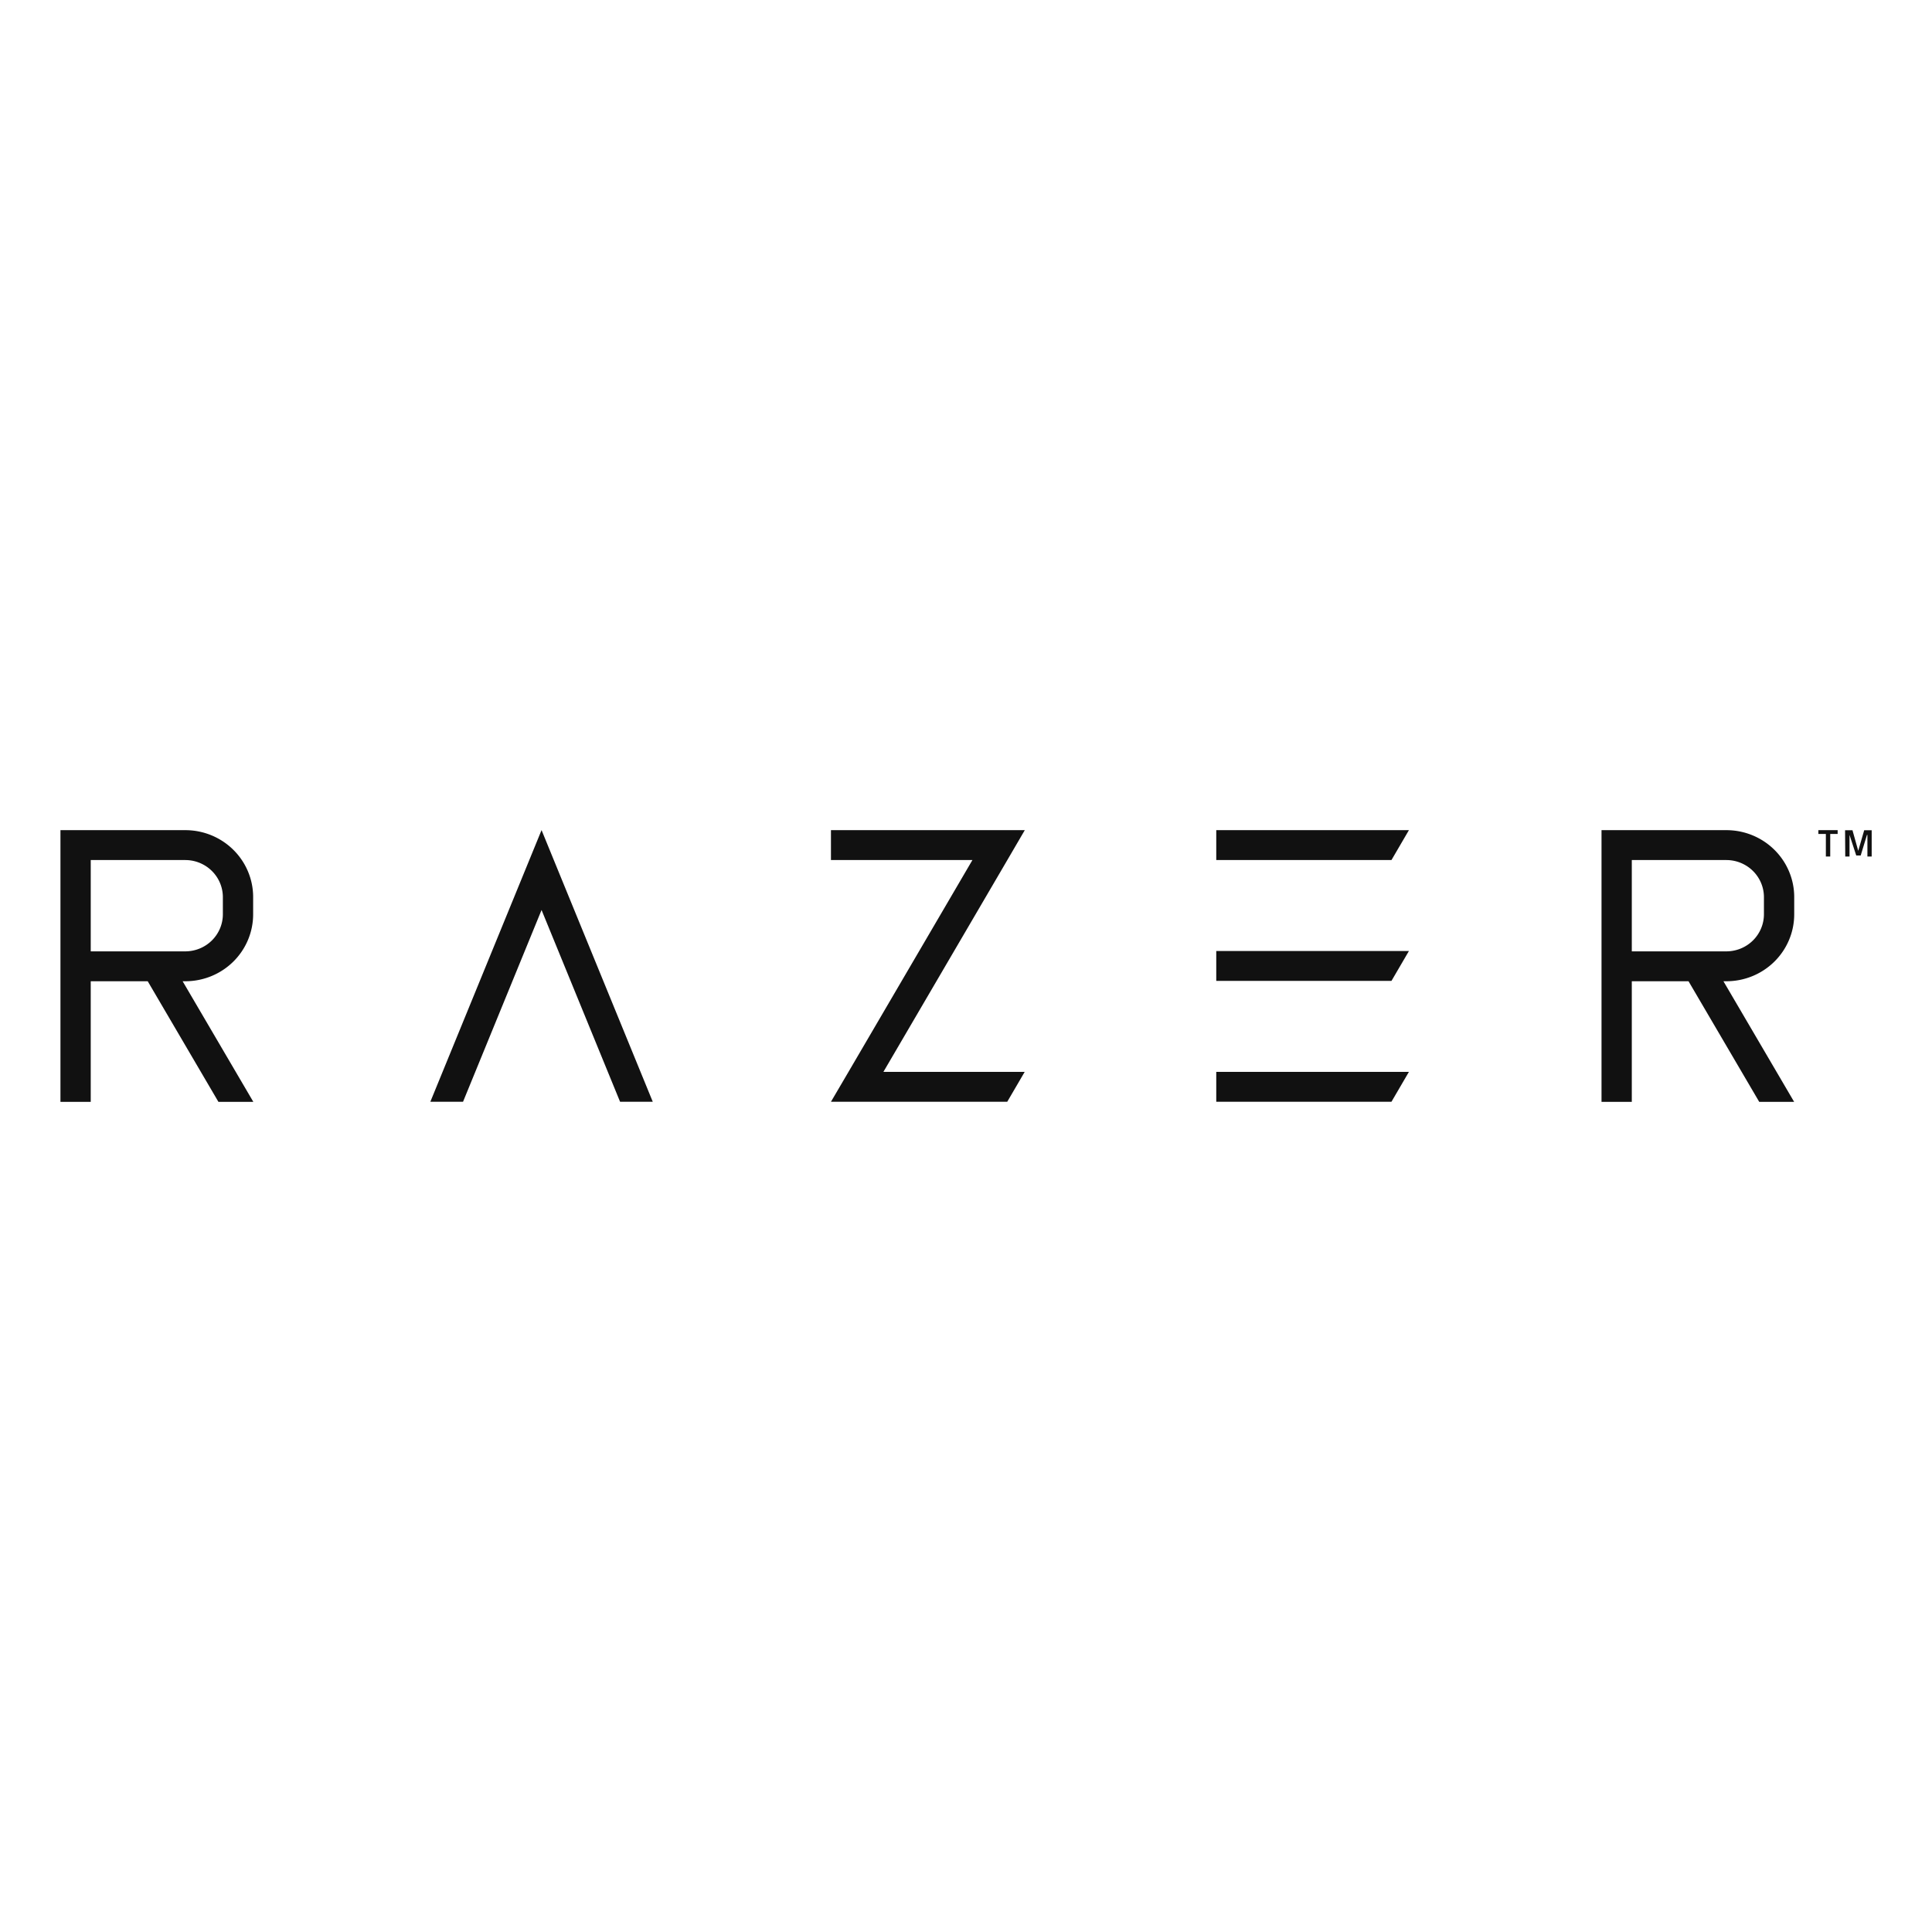 <svg version="1.1" viewBox="0 0 512 512" xmlns="http://www.w3.org/2000/svg">
<g fill="#111" transform="translate(0 0) scale(1)" opacity="1">
<path id="fg" d="m143.51 241.14 20.815 50.838h8.65l-25.14-61.408-4.325-10.569-4.325 10.569-25.14 61.408h8.65zm-76.438 1.164m408.4 0m-153.15 41.753v7.921h46.418l4.626-7.921zm0-32.028v7.921h46.418l4.626-7.921zm0-32.028v7.921h46.418l4.626-7.921zm-102.11 0v7.921h37.491l-32.842 56.134-4.649 7.921h46.719l4.626-7.921h-37.444l32.842-56.134 4.626-7.921h-9.251zm268.75 0.026h1.966l1.526 5.456 1.573-5.456h1.989v6.963h-1.133v-5.73h-0.116l-1.665 5.456h-1.179l-1.781-5.456v5.73h-1.133zm-7.077-0.026h5.111v1.004h-1.966v5.981h-1.156v-5.981h-1.989zm-338.36 21.139 20.815 50.838h8.65l-25.14-61.408-4.325-10.569-4.325 10.569-25.14 61.408h8.65zm-76.438 1.164v-4.566a17.971 17.737 0 0 0-17.971-17.738h-33.096v72h8.025v-31.959h15.103l18.734 31.959h9.251l-18.734-31.959h0.763a17.971 17.737 0 0 0 17.924-17.738zm-43.041-14.382h25.071a9.968 9.839 0 0 1 9.945 9.816v4.566a9.968 9.839 0 0 1-9.945 9.816h-25.071zm451.44 14.382v-4.566a17.971 17.737 0 0 0-17.971-17.738h-33.096v72h8.025v-31.959h15.033l18.734 31.959h9.251l-18.734-31.959h0.763a17.971 17.737 0 0 0 17.994-17.738zm-43.041-14.382h25.071a9.968 9.839 0 0 1 9.945 9.816v4.566a9.968 9.839 0 0 1-9.945 9.816h-25.071zm-110.11 56.134v7.921h46.418l4.626-7.921zm0-32.028v7.921h46.418l4.626-7.921zm0-32.028v7.921h46.418l4.626-7.921z"/>
</g>
</svg>
